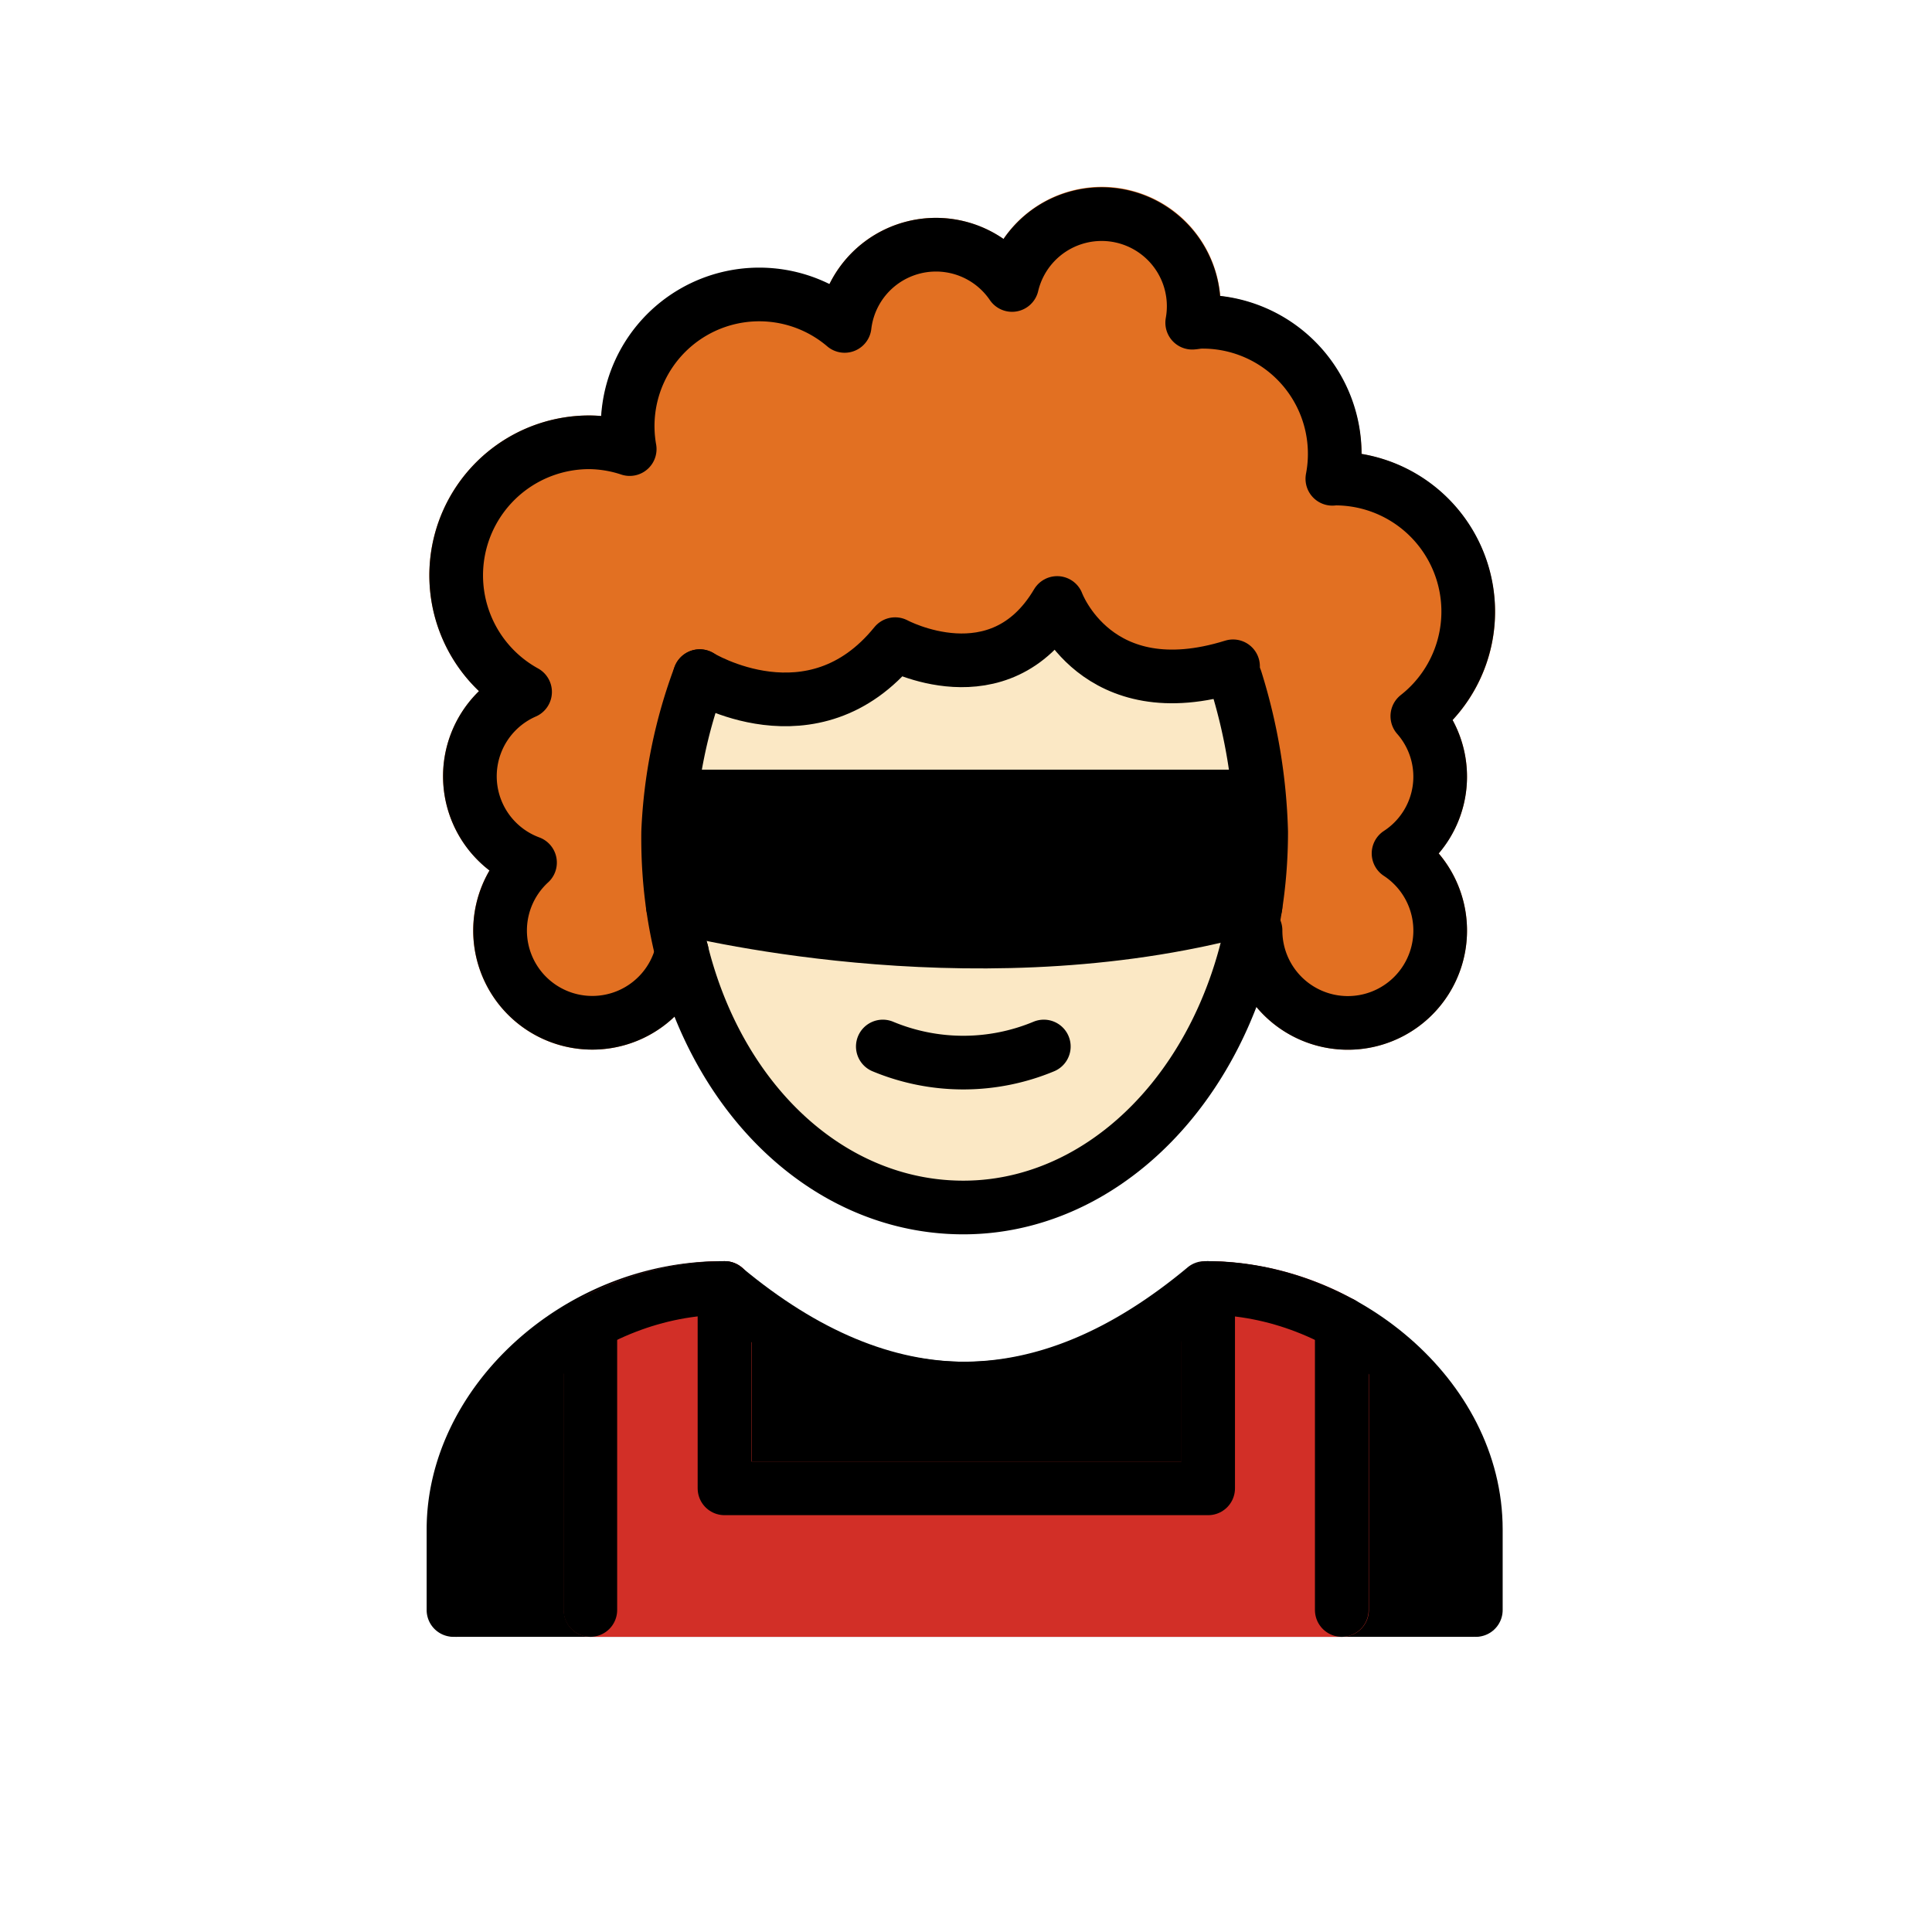 <svg id="emoji" xmlns="http://www.w3.org/2000/svg" viewBox="0 0 72 72">
  <g id="color">
    <path d="M54.132,26.834a5.905,5.905,0,0,0,1.584-4.024,5.985,5.985,0,0,0-4.975-5.892,5.984,5.984,0,0,0-5.265-5.884,4.429,4.429,0,0,0-8.08-2.129,4.422,4.422,0,0,0-6.493,1.699,5.82,5.82,0,0,0-2.537-.579,5.983,5.983,0,0,0-5.954,5.477,5.955,5.955,0,0,0-4.559,10.254,4.42,4.42,0,0,0,.389,6.681A4.437,4.437,0,1,0,26.384,35.72a.974.974,0,0,0-.051-.575.924.924,0,0,0-.003-.11A16.611,16.611,0,0,1,25.9,31.02a16.727,16.727,0,0,1,.845-4.671,57.132,57.132,0,0,0,18.587.115A18.198,18.198,0,0,1,46,31a17.015,17.015,0,0,1-.219,2.737.974.974,0,0,0,.086.551.996.996,0,0,0-.078.387,4.441,4.441,0,1,0,7.826-2.872,4.401,4.401,0,0,0,.517-4.97Z" fill="#e27022"/>
    <path d="M46.524,25.181a.468.468,0,0,0-.571-.35c-4.138,1.637-6.555-2.36-6.555-2.36-3.059,3.594-6.037,1.535-6.037,1.535-4.181,3.607-6.962.752-7.177.705a.537.537,0,0,0-.11-.012.501.501,0,0,0-.473.331,19.06,19.06,0,0,0-1.207,5.967A15.778,15.778,0,0,0,28.55,42.294,10.327,10.327,0,0,0,35.894,45.5c6.505,0,11.6-6.369,11.6-14.5A20.97,20.97,0,0,0,46.524,25.181Z" fill="#fbe8c5"/>
    <path d="M54.9,61h-38a1,1,0,0,1-1-1V57c0-5.327,5.141-10,11-10a1.002,1.002,0,0,1,.641.231c5.625,4.688,11.094,4.688,16.719,0A1.002,1.002,0,0,1,44.9,47c5.859,0,11,4.673,11,10v3A1,1,0,0,1,54.9,61Z"/>
    <path d="M50.988,49.195a.986.986,0,0,0-.041-.203,1.609,1.609,0,0,0-.192-.325.981.981,0,0,0-.159-.134.951.951,0,0,0-.1-.085c-.028-.015-.058-.025-.085-.04l-.013-.006a11.428,11.428,0,0,0-5.353-1.399L45.033,47l-.006.001L45.01,47a1,1,0,0,0-1,1,.923.923,0,0,0,.023.116v6.35H28.01V48a1,1,0,0,0-1-1,11.429,11.429,0,0,0-5.482,1.446.938.938,0,0,0-.112.095.718.718,0,0,0-.259.293.954.954,0,0,0-.078.152.983.983,0,0,0-.044.219.951.951,0,0,0-.024.119V60a1,1,0,0,0,1,1H50.014a1,1,0,0,0,1-1V49.324A.922.922,0,0,0,50.988,49.195Z" fill="#d22f27"/>
    <g>
      <path d="M47.43,29.479a.766.766,0,0,0-.052-.138.672.672,0,0,0-.08-.119.602.602,0,0,0-.213-.18.735.735,0,0,0-.128-.06.757.757,0,0,0-.145-.028l-.087-.019L25.134,28.932l-.076.02a.743.743,0,0,0-.145.029.675.675,0,0,0-.13.056.652.652,0,0,0-.115.077.683.683,0,0,0-.102.101.767.767,0,0,0-.077.115.658.658,0,0,0-.057.137l-.035.085A15.953,15.953,0,0,0,24.1,32.253c-.006.504.008,1.017.041,1.522a.946.946,0,0,0,.03.102l.029.099a.584.584,0,0,0,.033.099l.089.115a.692.692,0,0,0,.087.101.364.364,0,0,0,.058.037,1.006,1.006,0,0,0,.191.1l.081.039A50.079,50.079,0,0,0,36.443,35.85a38.37,38.37,0,0,0,10.658-1.404.777.777,0,0,0,.256-.134.71.71,0,0,0,.186-.218.727.727,0,0,0,.069-.213l.03-.119c.038-.514.058-1.013.058-1.501a16.887,16.887,0,0,0-.236-2.7Z"/>
      <path d="M47.643,33.762l-.03.119a.727.727,0,0,1-.069.213.71.71,0,0,1-.186.218.777.777,0,0,1-.256.134A38.37,38.37,0,0,1,36.443,35.85a50.079,50.079,0,0,1-11.704-1.383l-.081-.039a1.006,1.006,0,0,1-.191-.1.364.364,0,0,1-.058-.037.692.692,0,0,1-.087-.101l-.089-.115a.584.584,0,0,1-.033-.099l-.029-.099a.946.946,0,0,1-.03-.102c-.033-.505-.047-1.018-.041-1.522a15.953,15.953,0,0,1,.297-2.703l.035-.085a.658.658,0,0,1,.057-.137.767.767,0,0,1,.077-.115.683.683,0,0,1,.102-.101.652.652,0,0,1,.115-.077.675.675,0,0,1,.13-.056.743.743,0,0,1,.145-.029l.076-.02,21.592.003.087.019a.757.757,0,0,1,.145.028.735.735,0,0,1,.128.06.602.602,0,0,1,.213.18.672.672,0,0,1,.08.119.766.766,0,0,1,.052.138l.034.082a16.887,16.887,0,0,1,.236,2.7C47.7,32.748,47.681,33.248,47.643,33.762Z"/>
    </g>
  </g>
  <g id="line">
    <path d="M32.9,39a7.8,7.8,0,0,0,6,0" fill="none" stroke="#000" stroke-linecap="round" stroke-linejoin="round" stroke-width="2"/>
    <path d="M17,60V57c0-5,5-9,10-9q9,7.5,18,0c5,0,10,4,10,9v3" fill="none" stroke="#000" stroke-linecap="round" stroke-linejoin="round" stroke-width="2"/>
    <path d="M26.077,25.198A18.8,18.8,0,0,0,24.9,31c-.1,8,4.9,14,11,14,6,0,11.1-6,11.1-14a20.763,20.763,0,0,0-.949-5.678" fill="none" stroke="#000" stroke-linecap="round" stroke-linejoin="round" stroke-width="2"/>
    <path d="M25.074,33.76c1.302.328,11.834,2.817,21.716.009" fill="none" stroke="#000" stroke-linecap="round" stroke-linejoin="round" stroke-width="2"/>
    <line x1="25.183" y1="29.682" x2="46.773" y2="29.682" fill="none" stroke="#000" stroke-linecap="round" stroke-linejoin="round" stroke-width="2"/>
    <polyline points="27 48 27 55.466 45.024 55.466 45.024 48" fill="none" stroke="#000" stroke-linecap="round" stroke-linejoin="round" stroke-width="2"/>
    <line x1="22" y1="49.324" x2="22" y2="60" fill="none" stroke="#000" stroke-linecap="round" stroke-linejoin="round" stroke-width="2"/>
    <line x1="50.004" y1="49.324" x2="50.004" y2="60" fill="none" stroke="#000" stroke-linecap="round" stroke-linejoin="round" stroke-width="2"/>
    <path d="M46.79,34.675A3.441,3.441,0,1,0,52.12,31.804a3.412,3.412,0,0,0,.7-5.115,4.956,4.956,0,0,0-3.079-8.855c-.03,0-.058.008-.088.009a4.921,4.921,0,0,0-4.887-5.851c-.115,0-.223.026-.336.034A3.431,3.431,0,0,0,37.716,10.62a3.428,3.428,0,0,0-6.239,1.526,4.904,4.904,0,0,0-8.01,4.59,4.919,4.919,0,0,0-1.491-.253,4.959,4.959,0,0,0-2.408,9.303,3.43,3.43,0,0,0,.184,6.36,3.436,3.436,0,1,0,5.661,3.339" fill="none" stroke="#000" stroke-linecap="round" stroke-linejoin="round" stroke-width="2"/>
    <path d="M26.077,25.198s4.214,2.593,7.283-1.192c0,0,3.888,2.098,6.037-1.535,0,0,1.446,3.952,6.555,2.36" fill="none" stroke="#000" stroke-linecap="round" stroke-linejoin="round" stroke-width="2"/>
  </g>
</svg>
